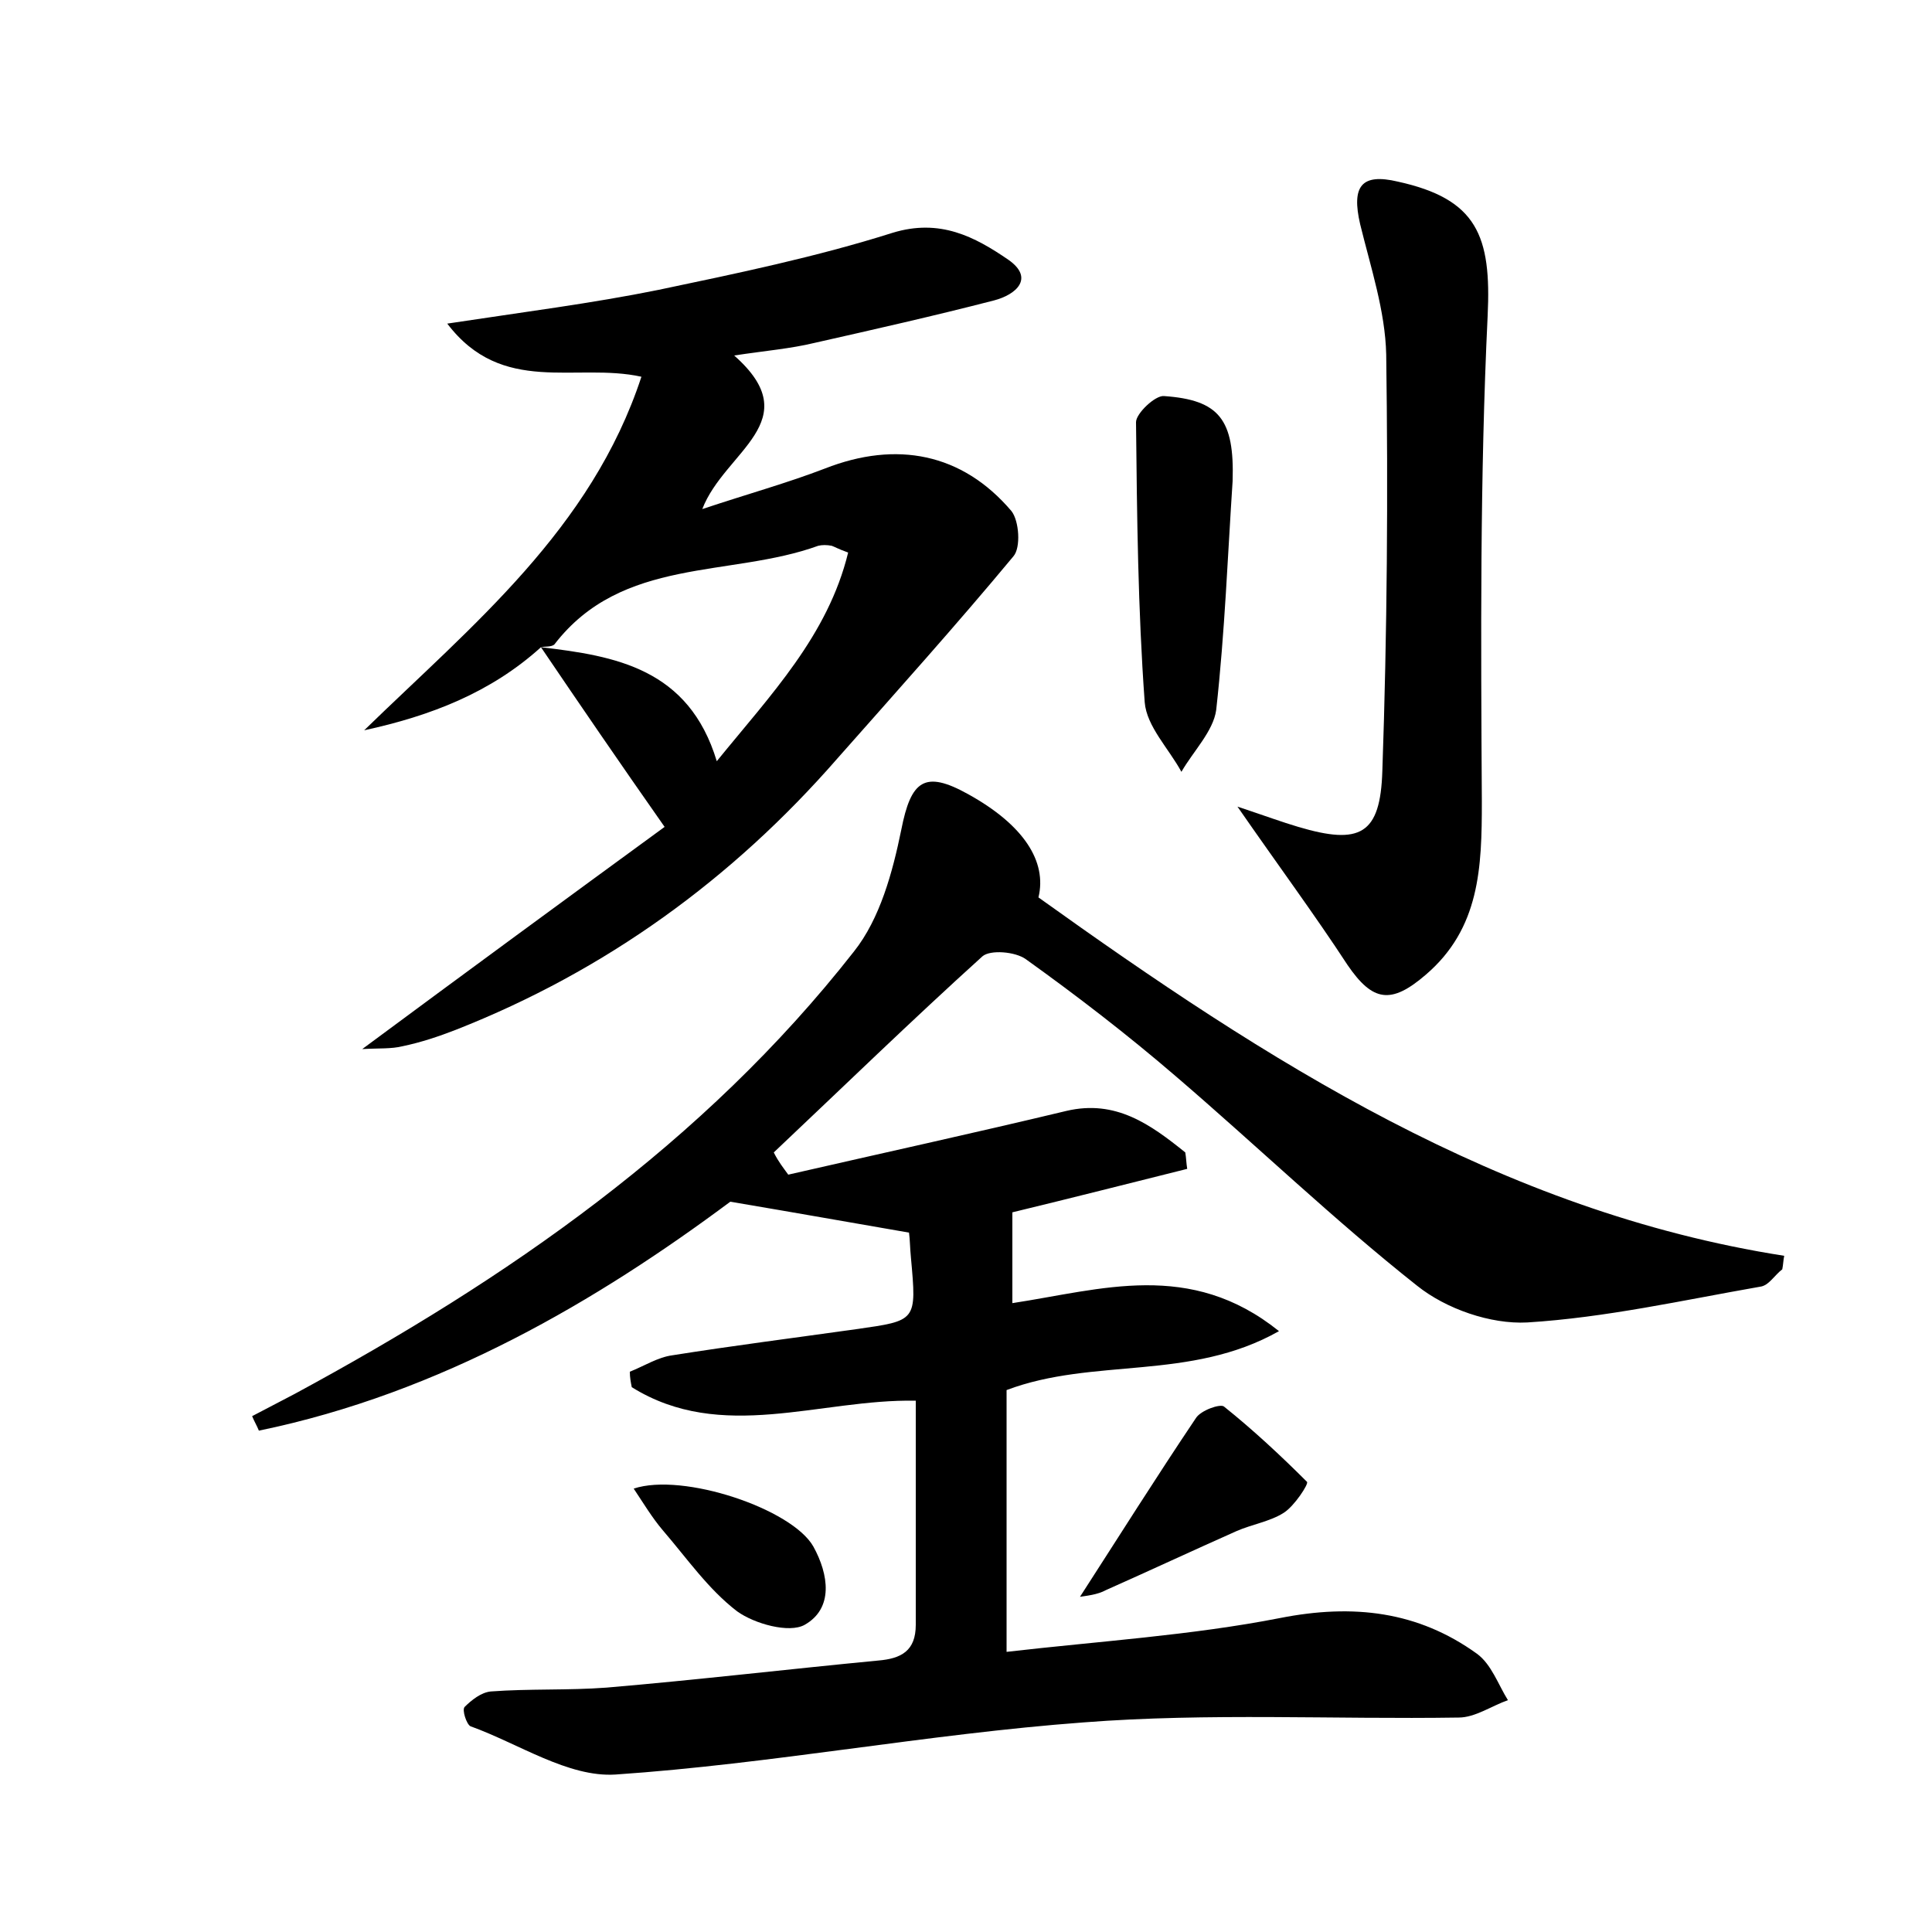 <?xml version="1.0" encoding="utf-8"?>
<!-- Generator: Adobe Illustrator 22.0.0, SVG Export Plug-In . SVG Version: 6.00 Build 0)  -->
<svg version="1.1" id="图层_1" xmlns="http://www.w3.org/2000/svg" xmlns:xlink="http://www.w3.org/1999/xlink" x="0px" y="0px"
	 viewBox="0 0 200 200" style="enable-background:new 0 0 200 200;" xml:space="preserve">
<style type="text/css">
	.st0{fill:#FFFFFF;}
</style>
<g>
	
	<path d="M81.6,121.6c9.6-2.2,19.2-4.3,28.8-6.6c5.1-1.2,8.7,1.4,12.3,4.3c0.1,0.6,0.1,1.1,0.2,1.7c-6,1.5-11.9,3-18.1,4.5
		c0,2.9,0,5.9,0,9.4c9.2-1.4,18.4-4.5,27.6,2.9c-9.2,5.2-19.2,2.7-28.2,6.1c0,8.6,0,17.3,0,27.1c9.5-1.1,19.1-1.7,28.3-3.5
		c7.6-1.5,14.3-0.7,20.4,3.7c1.5,1.1,2.2,3.2,3.2,4.8c-1.7,0.6-3.4,1.8-5.1,1.8c-12.9,0.2-25.9-0.5-38.8,0.5
		c-16.2,1.2-32.3,4.3-48.5,5.4c-4.9,0.3-10-3.2-15-5c-0.4-0.2-0.9-1.7-0.6-2c0.7-0.7,1.7-1.5,2.7-1.6c4-0.3,8-0.1,12-0.4
		c9.4-0.8,18.7-1.9,28.1-2.8c2.4-0.2,3.9-1,3.9-3.7c0-7.6,0-15.3,0-23.2c-9.9-0.2-20.1,4.4-29.4-1.4c-0.1-0.5-0.2-1-0.2-1.6
		c1.5-0.6,2.9-1.5,4.4-1.7c6.3-1,12.6-1.8,19-2.7c6.3-0.9,6.3-0.8,5.7-7.4c-0.1-1-0.1-1.9-0.2-2.6c-5.8-1-11.4-2-18.5-3.2
		c-13.7,10.2-29.9,19.8-48.8,23.7c-0.2-0.5-0.5-1-0.7-1.5c1.5-0.8,2.9-1.5,4.4-2.3c22-11.9,42.3-25.9,57.9-45.8
		c2.7-3.4,4-8.2,4.9-12.6c1-5.1,2.4-6.2,6.9-3.7c5.8,3.2,8.2,7,7.3,10.7c23.6,16.9,47.8,32.5,77.2,37.1c-0.1,0.5-0.1,0.9-0.2,1.4
		c-0.8,0.6-1.4,1.7-2.3,1.8c-8,1.4-16,3.2-24.1,3.7c-3.8,0.2-8.4-1.4-11.4-3.8c-8.6-6.8-16.6-14.5-25-21.7
		c-5-4.3-10.2-8.3-15.5-12.1c-1.1-0.8-3.7-1-4.5-0.3c-7.3,6.6-14.4,13.5-21.6,20.3C80.6,120.3,81.1,120.9,81.6,121.6z"/>
	<path d="M56,67c-5.2,4.7-11.4,7.1-18.3,8.6C48.9,64.7,61.2,54.8,66.4,39c-6.8-1.5-14.4,2-20.1-5.5c7.9-1.2,15-2.1,21.9-3.5
		c8.1-1.7,16.3-3.4,24.2-5.9c4.9-1.5,8.5,0.4,12,2.8c2.7,1.9,0.8,3.6-1.5,4.2c-6.2,1.6-12.4,3-18.6,4.4c-2.5,0.6-5,0.8-8.3,1.3
		c7.7,6.8-1,9.9-3.3,15.9c4.8-1.6,8.8-2.7,12.7-4.2c7.4-2.9,14.2-1.6,19.3,4.4c0.8,1,1,3.8,0.2,4.7c-5.9,7.1-12.1,14-18.2,20.9
		c-10.9,12.5-24,22-39.5,28.1c-1.8,0.7-3.6,1.3-5.5,1.7c-1.2,0.3-2.5,0.2-4.2,0.3c10.8-8,21.3-15.7,31.3-23C64.1,78.9,60,72.9,56,67
		c7.7,0.9,15.3,2.2,18.2,11.8c5.6-6.9,11.5-13,13.6-21.6c-1.1-0.4-1.4-0.6-1.7-0.7c-0.5-0.1-1-0.1-1.4,0
		c-9.1,3.3-20.3,1.1-27.3,10.2C57.1,67,56.4,66.9,56,67z"/>
	<path d="M128.1,83.5c3,1,4.6,1.6,6.3,2.1c6.4,1.9,8.5,0.8,8.7-5.8c0.5-14.4,0.6-28.7,0.4-43.1c-0.1-4.5-1.6-9-2.7-13.5
		c-0.9-3.9,0.1-5.3,3.9-4.4c8.2,1.8,9.7,5.6,9.3,13.9c-0.8,16.7-0.7,33.5-0.6,50.3c0,6.8-0.2,13.1-5.8,17.9c-3.6,3.1-5.5,2.8-8.1-1
		C136.1,94.7,132.4,89.7,128.1,83.5z"/>
	<path d="M127.6,49.8c-0.5,7.5-0.8,15.6-1.7,23.7c-0.3,2.2-2.4,4.3-3.6,6.4c-1.3-2.4-3.6-4.7-3.8-7.2c-0.7-9.6-0.8-19.3-0.9-29
		c0-0.9,2-2.8,2.9-2.7C126.2,41.4,127.8,43.4,127.6,49.8z"/>
	<path d="M111.8,165.3c4-6.2,7.9-12.4,12-18.5c0.5-0.8,2.5-1.5,2.9-1.2c3,2.4,5.9,5.1,8.6,7.8c0.2,0.2-1.3,2.5-2.4,3.2
		c-1.4,0.9-3.3,1.2-4.9,1.9c-4.5,2-9,4.1-13.5,6.1C113.6,165.1,112.4,165.2,111.8,165.3z"/>
	<path d="M65.6,154.1c5.1-1.7,16.4,2.1,18.6,6c1.6,2.9,2.1,6.4-0.9,8.1c-1.6,0.9-5.2-0.1-7-1.4c-3-2.3-5.2-5.5-7.7-8.4
		C67.5,157.1,66.6,155.6,65.6,154.1z"/>
	
</g>
</svg>
